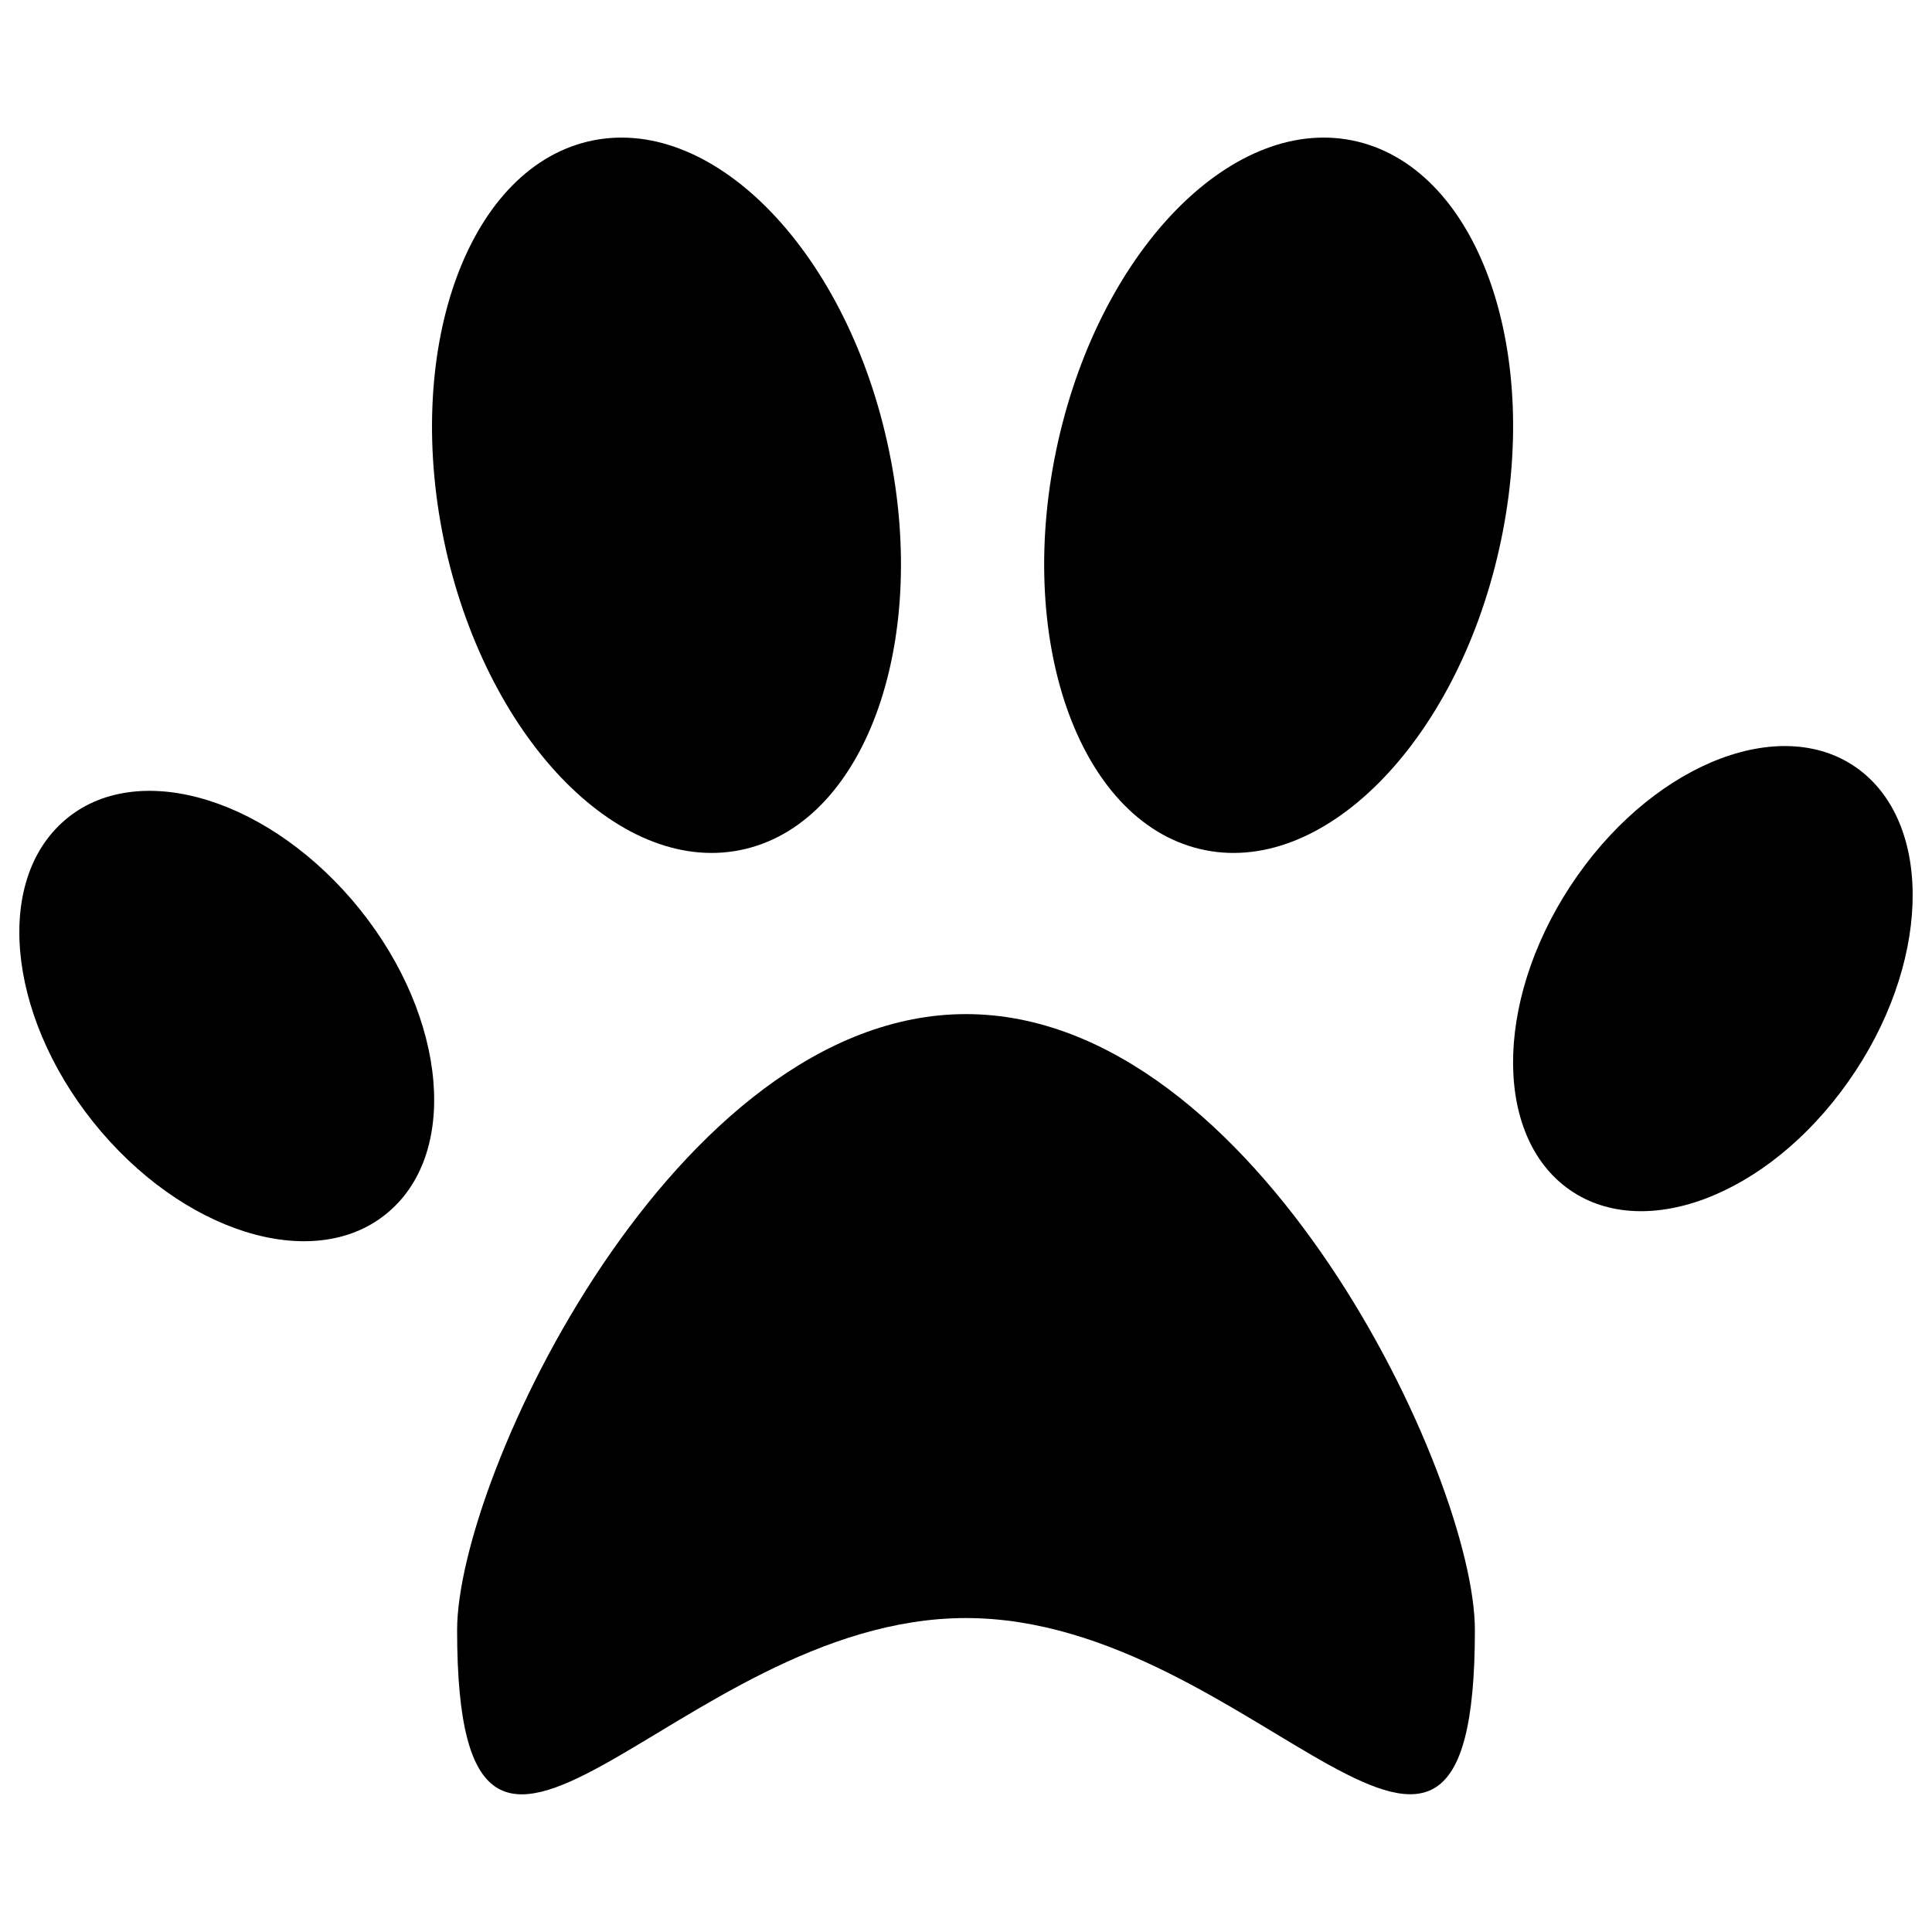 <?xml version="1.0" encoding="utf-8"?>
<!-- Svg Vector Icons : http://www.onlinewebfonts.com/icon -->
<!DOCTYPE svg PUBLIC "-//W3C//DTD SVG 1.1//EN" "http://www.w3.org/Graphics/SVG/1.1/DTD/svg11.dtd">
<svg version="1.1" xmlns="http://www.w3.org/2000/svg" xmlns:xlink="http://www.w3.org/1999/xlink" x="0px" y="0px" viewBox="0 0 1000 1000" enable-background="new 0 0 1000 1000" xml:space="preserve">
<g><path d="M31.9,426C-4,459.1,5.2,530.6,52.5,585.9c47.3,55.2,114.6,73.1,150.4,39.8c35.8-33,26.6-104.7-20.6-159.8C135,410.8,67.7,392.8,31.9,426z"/><path d="M962.6,398.6c-38.7-29.4-104.2-4.9-146.1,54.6c-42,59.7-44.7,131.9-5.9,161.3c38.7,29.3,104.1,5,146.1-54.7C998.7,500.3,1001.3,428.1,962.6,398.6z"/><path d="M385.9,439.4c63.1-15.2,95.9-109.5,73.3-210.6c-22.5-101.1-92-170.7-155.1-155.5C241,88.6,208.2,182.9,230.7,284C253.4,384.9,322.8,454.6,385.9,439.4z"/><path d="M702.7,73.3c-63-15.2-132.5,54.4-155.1,155.5c-22.6,101.1,10.2,195.4,73.3,210.6C683.9,454.6,753.4,385,776,284C798.7,182.9,765.8,88.6,702.7,73.3z"/><path d="M500,524.9c-150.4,0-263.4,239.6-263.4,318.8c0,194.9,112.9-6.2,263.4-6.2c150.5,0,263.4,201,263.4,6.2C763.4,764.5,650.5,524.9,500,524.9z"/></g>
</svg>